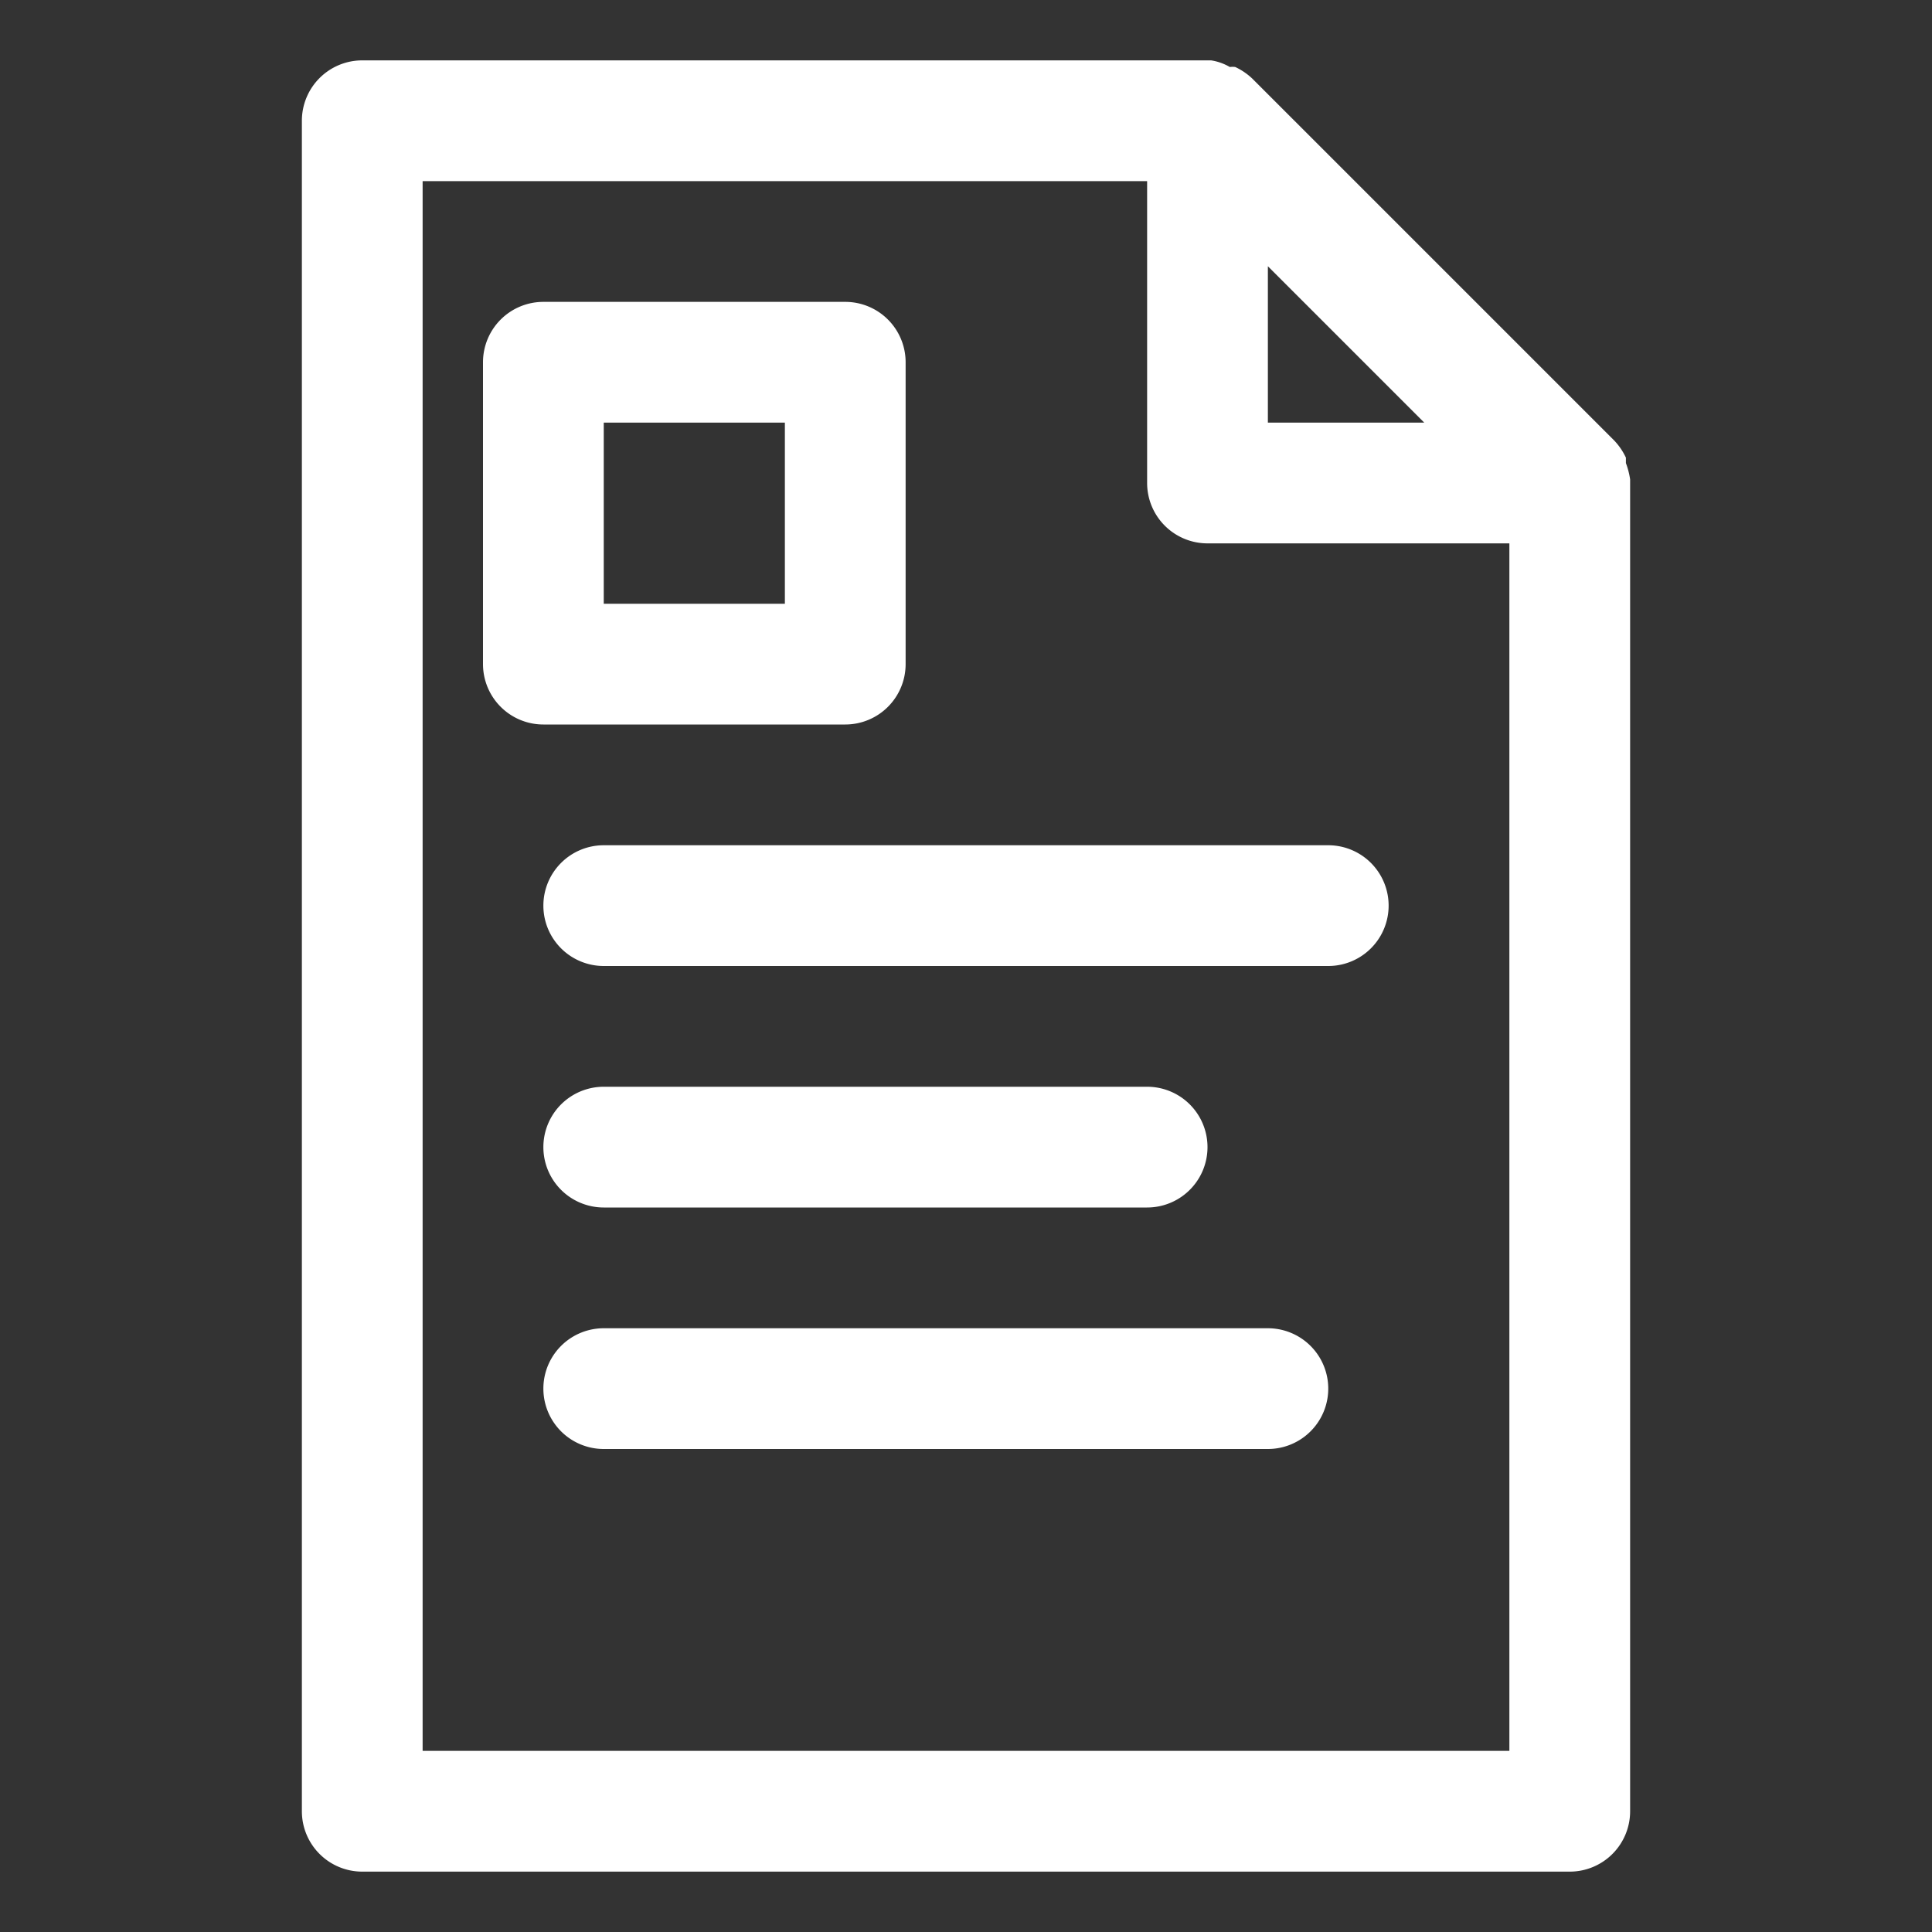 <svg xmlns="http://www.w3.org/2000/svg" viewBox="0 0 32 32" id="report"><rect x="0" y="0" width="32" height="32" fill="#333333" stroke="none"/><path d="M26.93 7.67v-.09a1.07 1.07 0 0 0-.19-.28l-6-6a1.07 1.07 0 0 0-.28-.19.32.32 0 0 0-.09 0 .88.88 0 0 0-.31-.11H6a1 1 0 0 0-1 1v28a1 1 0 0 0 1 1h20a1 1 0 0 0 1-1V7.94a1.31 1.31 0 0 0-.07-.27ZM23.59 7H21V4.41ZM25 29H7V3h12v5a1 1 0 0 0 1 1h5Z" fill="#ffffff" class="color000000 svgShape"></path><path d="M9 15a1 1 0 0 0 1 1h12a1 1 0 0 0 0-2H10a1 1 0 0 0-1 1zm1 5h9a1 1 0 0 0 0-2h-9a1 1 0 0 0 0 2zm11 2H10a1 1 0 0 0 0 2h11a1 1 0 0 0 0-2zm-7-10a1 1 0 0 0 1-1V6a1 1 0 0 0-1-1H9a1 1 0 0 0-1 1v5a1 1 0 0 0 1 1zm-4-5h3v3h-3z" fill="#ffffff" class="color000000 svgShape"></path></svg>